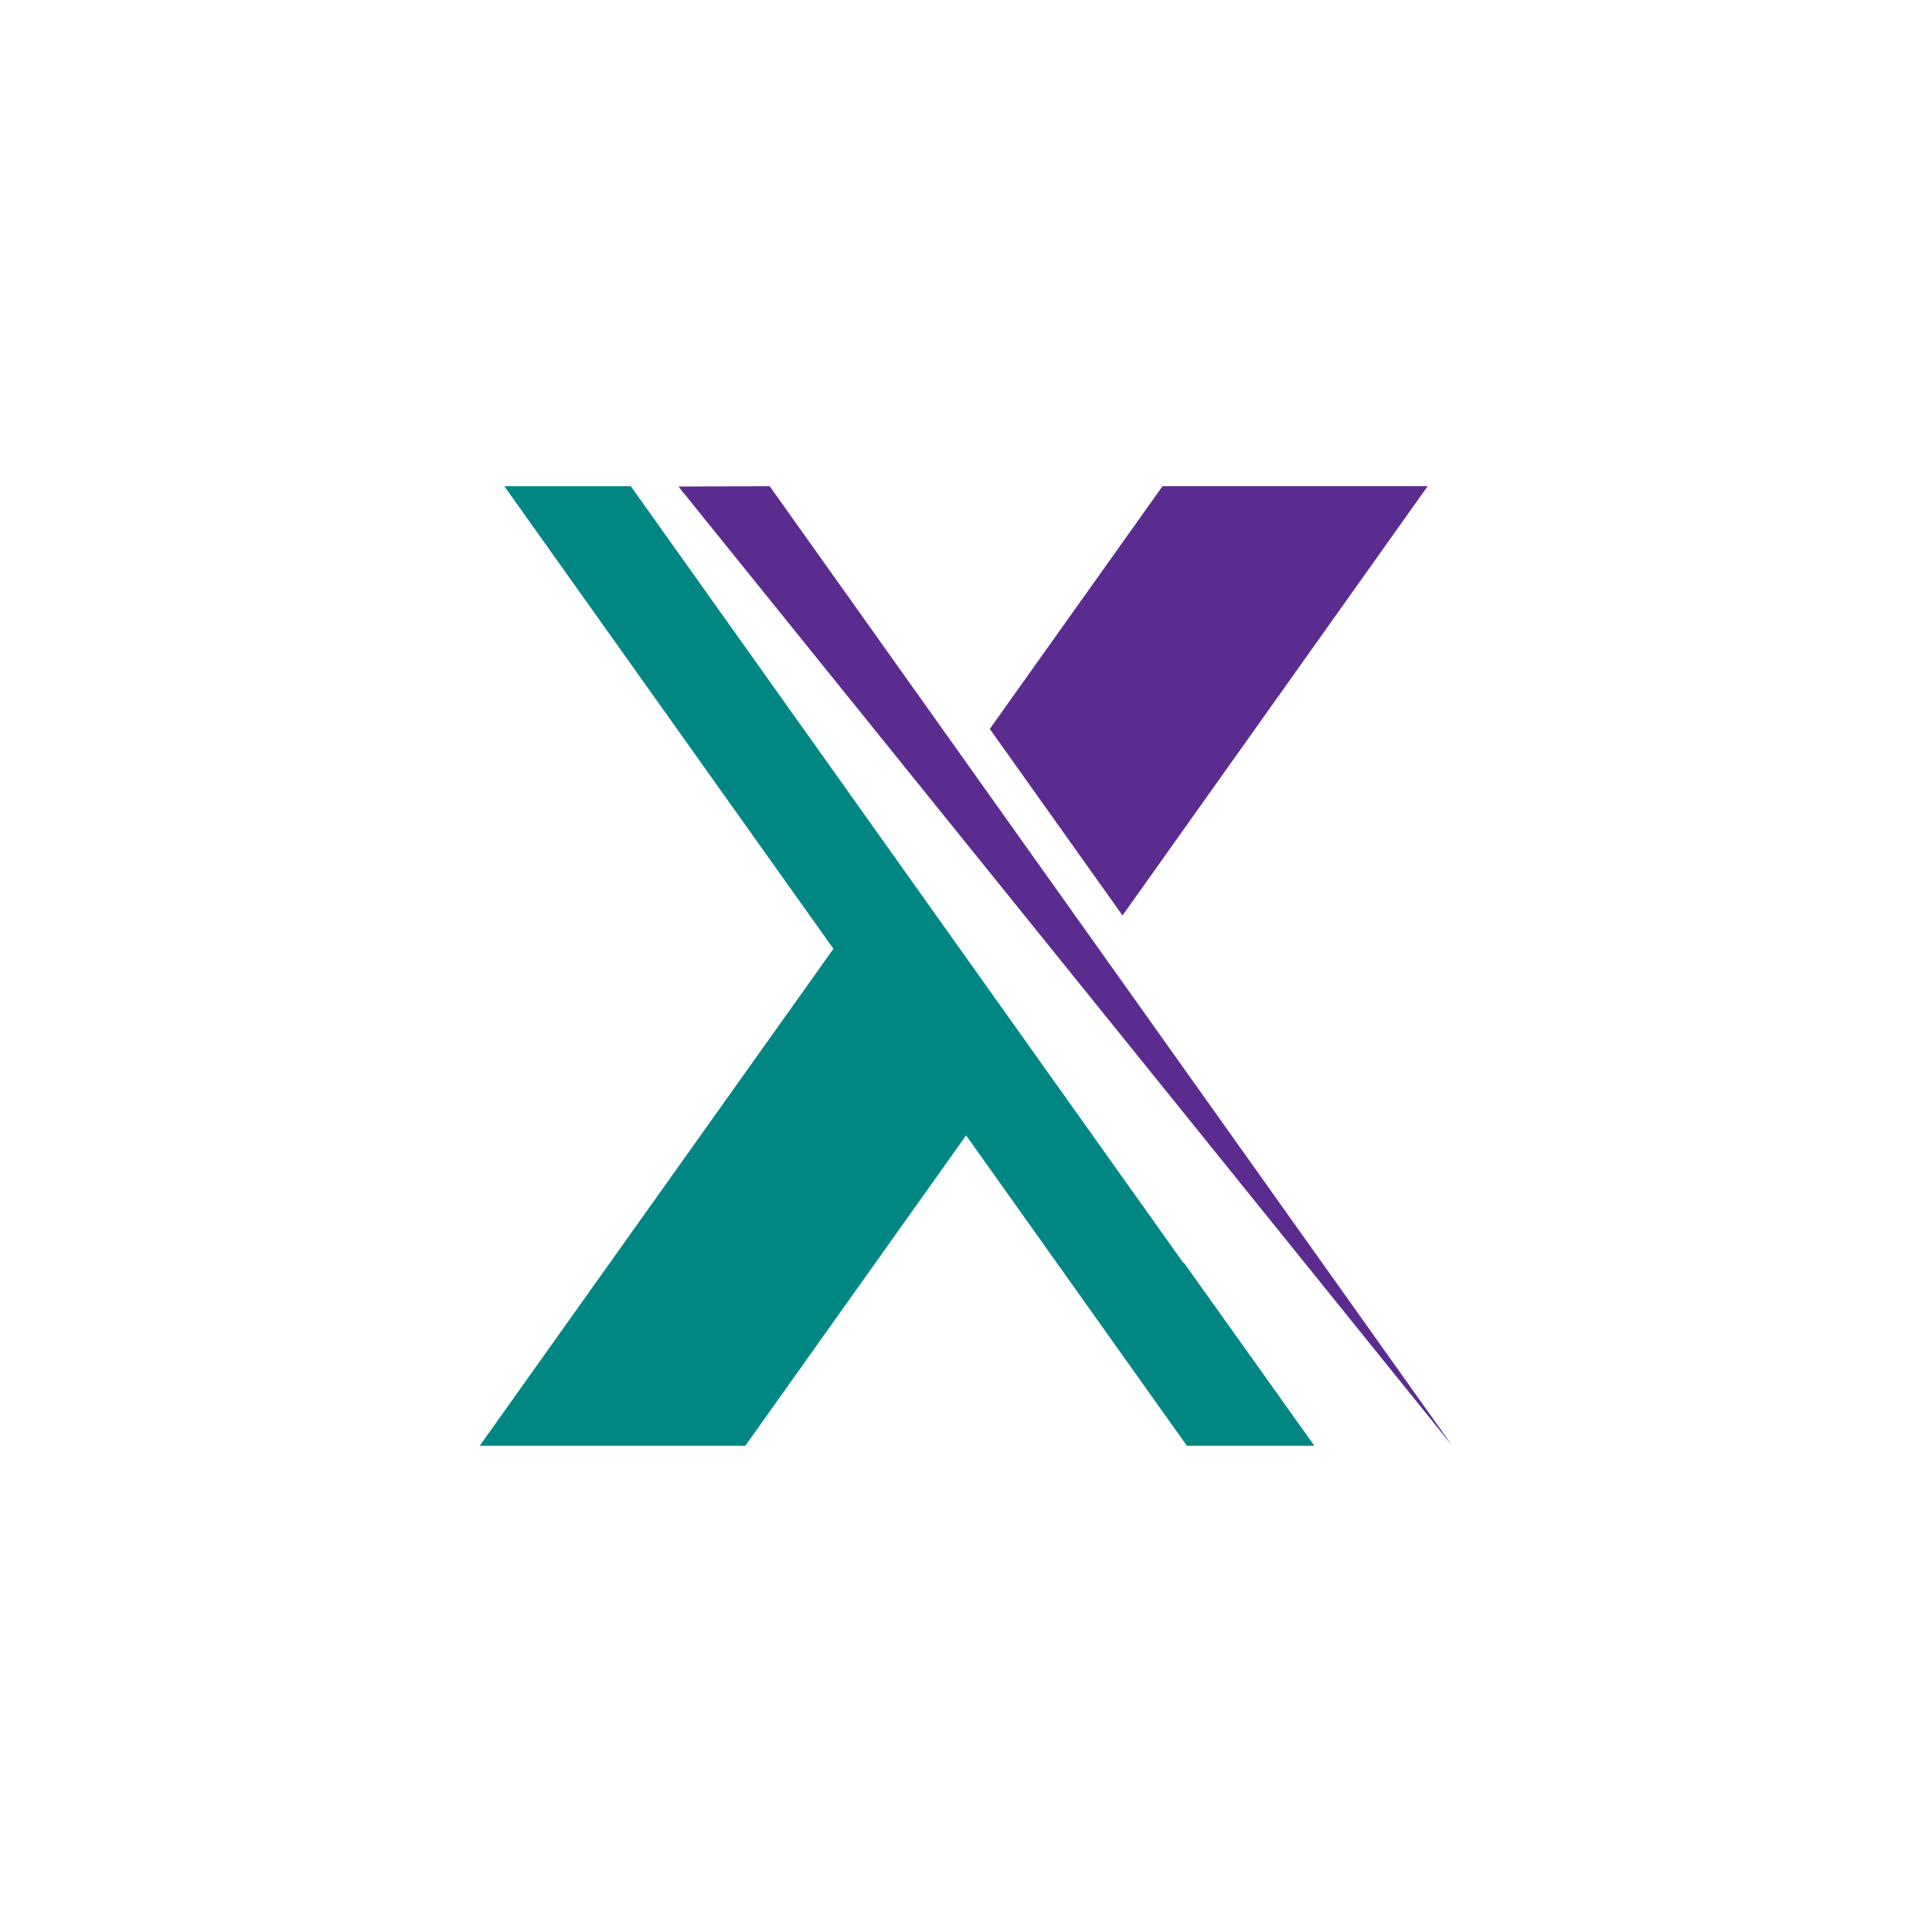 <?xml version="1.0" encoding="utf-8"?>
<!-- Generator: Adobe Illustrator 28.0.0, SVG Export Plug-In . SVG Version: 6.00 Build 0)  -->
<svg version="1.1" id="Layer_1" xmlns="http://www.w3.org/2000/svg" xmlns:xlink="http://www.w3.org/1999/xlink" x="0px" y="0px"
	 viewBox="0 0 580.24 580.24" style="enable-background:new 0 0 580.24 580.24;" xml:space="preserve">
<style type="text/css">
	.st0{fill:#008783;}
	.st1{fill:#5B2C8F;}
	.st2{fill:#00FFD1;}
	.st3{fill:#C27FE2;}
</style>
<g>
	<polygon class="st0" points="355.57,379.24 355.36,379.24 189.45,146.02 151.46,146.02 250.3,284.95 144.07,434.21 223.84,434.21 
		290.15,340.99 356.46,434.21 394.75,434.21 	"/>
	<g>
		<polygon class="st1" points="349.14,146.02 297.26,218.92 337.13,274.94 428.77,146.02 		"/>
		<polyline class="st1" points="231.16,146.02 436.16,434.21 203.76,146.12 		"/>
	</g>
</g>
</svg>
